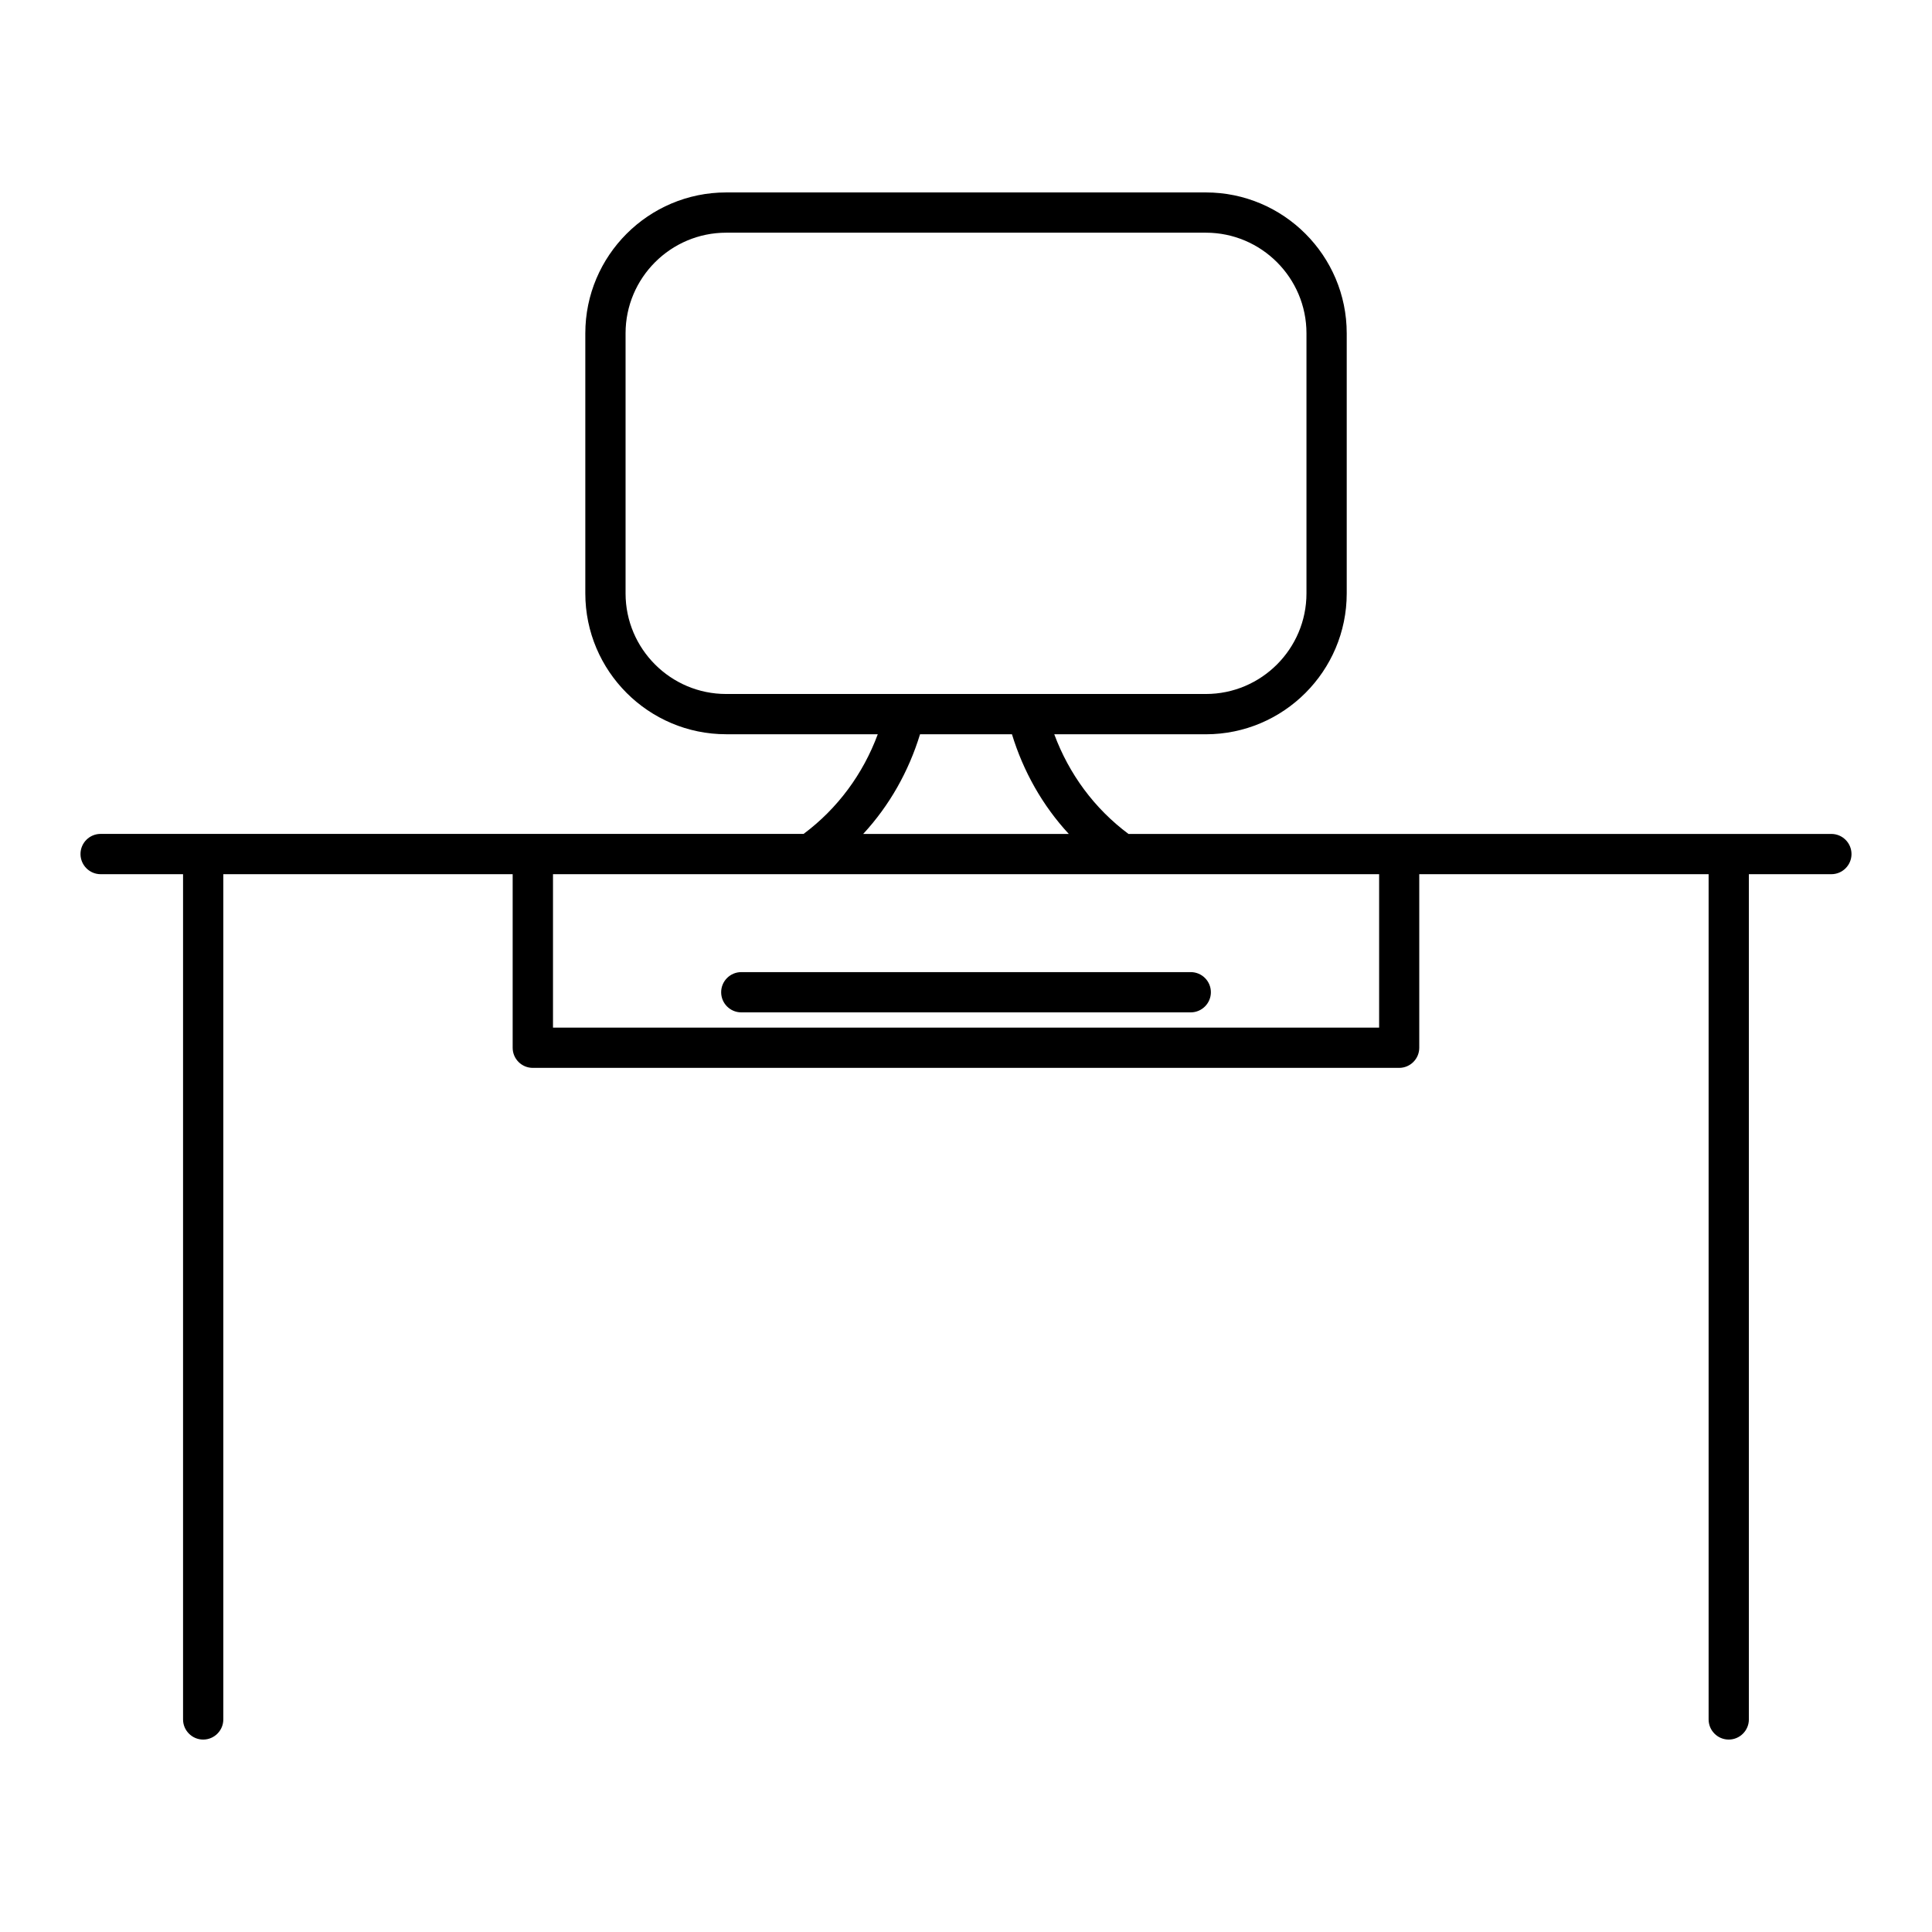 <?xml version="1.0" ?><!DOCTYPE svg  PUBLIC '-//W3C//DTD SVG 1.1//EN'  'http://www.w3.org/Graphics/SVG/1.1/DTD/svg11.dtd'><svg enable-background="new 0 0 48 48" height="48px" id="Layer_1" version="1.1" viewBox="0 0 48 48" width="48px" xml:space="preserve" xmlns="http://www.w3.org/2000/svg" xmlns:xlink="http://www.w3.org/1999/xlink"><path d="M2.5,21.719h2.048v21c0,0.275,0.224,0.5,0.5,0.5c0.276,0,0.5-0.225,0.5-0.5v-21h7.189v4.312c0,0.277,0.224,0.5,0.5,0.5  h21.524c0.275,0,0.5-0.223,0.5-0.5v-4.312h7.189v21c0,0.275,0.223,0.5,0.5,0.5c0.275,0,0.5-0.225,0.5-0.5v-21H45.5  c0.275,0,0.5-0.224,0.5-0.5c0-0.276-0.225-0.5-0.5-0.5H34.764h-6.727c-0.848-0.631-1.479-1.492-1.844-2.476h3.766  c1.93,0,3.5-1.57,3.5-3.5V8.281c0-1.93-1.57-3.5-3.5-3.5H18.042c-1.93,0-3.5,1.57-3.5,3.5v6.461c0,1.93,1.57,3.5,3.5,3.5h3.766  c-0.364,0.984-0.996,1.845-1.843,2.476h-6.726H2.5c-0.276,0-0.5,0.224-0.5,0.5C2,21.494,2.225,21.719,2.5,21.719z M15.542,14.743  V8.281c0-1.378,1.122-2.5,2.5-2.5h11.917c1.379,0,2.5,1.122,2.5,2.5v6.461c0,1.378-1.121,2.5-2.5,2.5H18.042  C16.664,17.243,15.542,16.121,15.542,14.743z M22.858,18.243h2.284c0.283,0.925,0.76,1.771,1.412,2.476h-5.108  C22.098,20.013,22.575,19.168,22.858,18.243z M34.264,21.719v3.812H13.739v-3.812H34.264z"/><path d="M18.417,25.152h11.167c0.275,0,0.5-0.225,0.5-0.5c0-0.277-0.225-0.5-0.5-0.5H18.417c-0.276,0-0.5,0.224-0.5,0.5  C17.917,24.928,18.141,25.152,18.417,25.152z"/></svg>